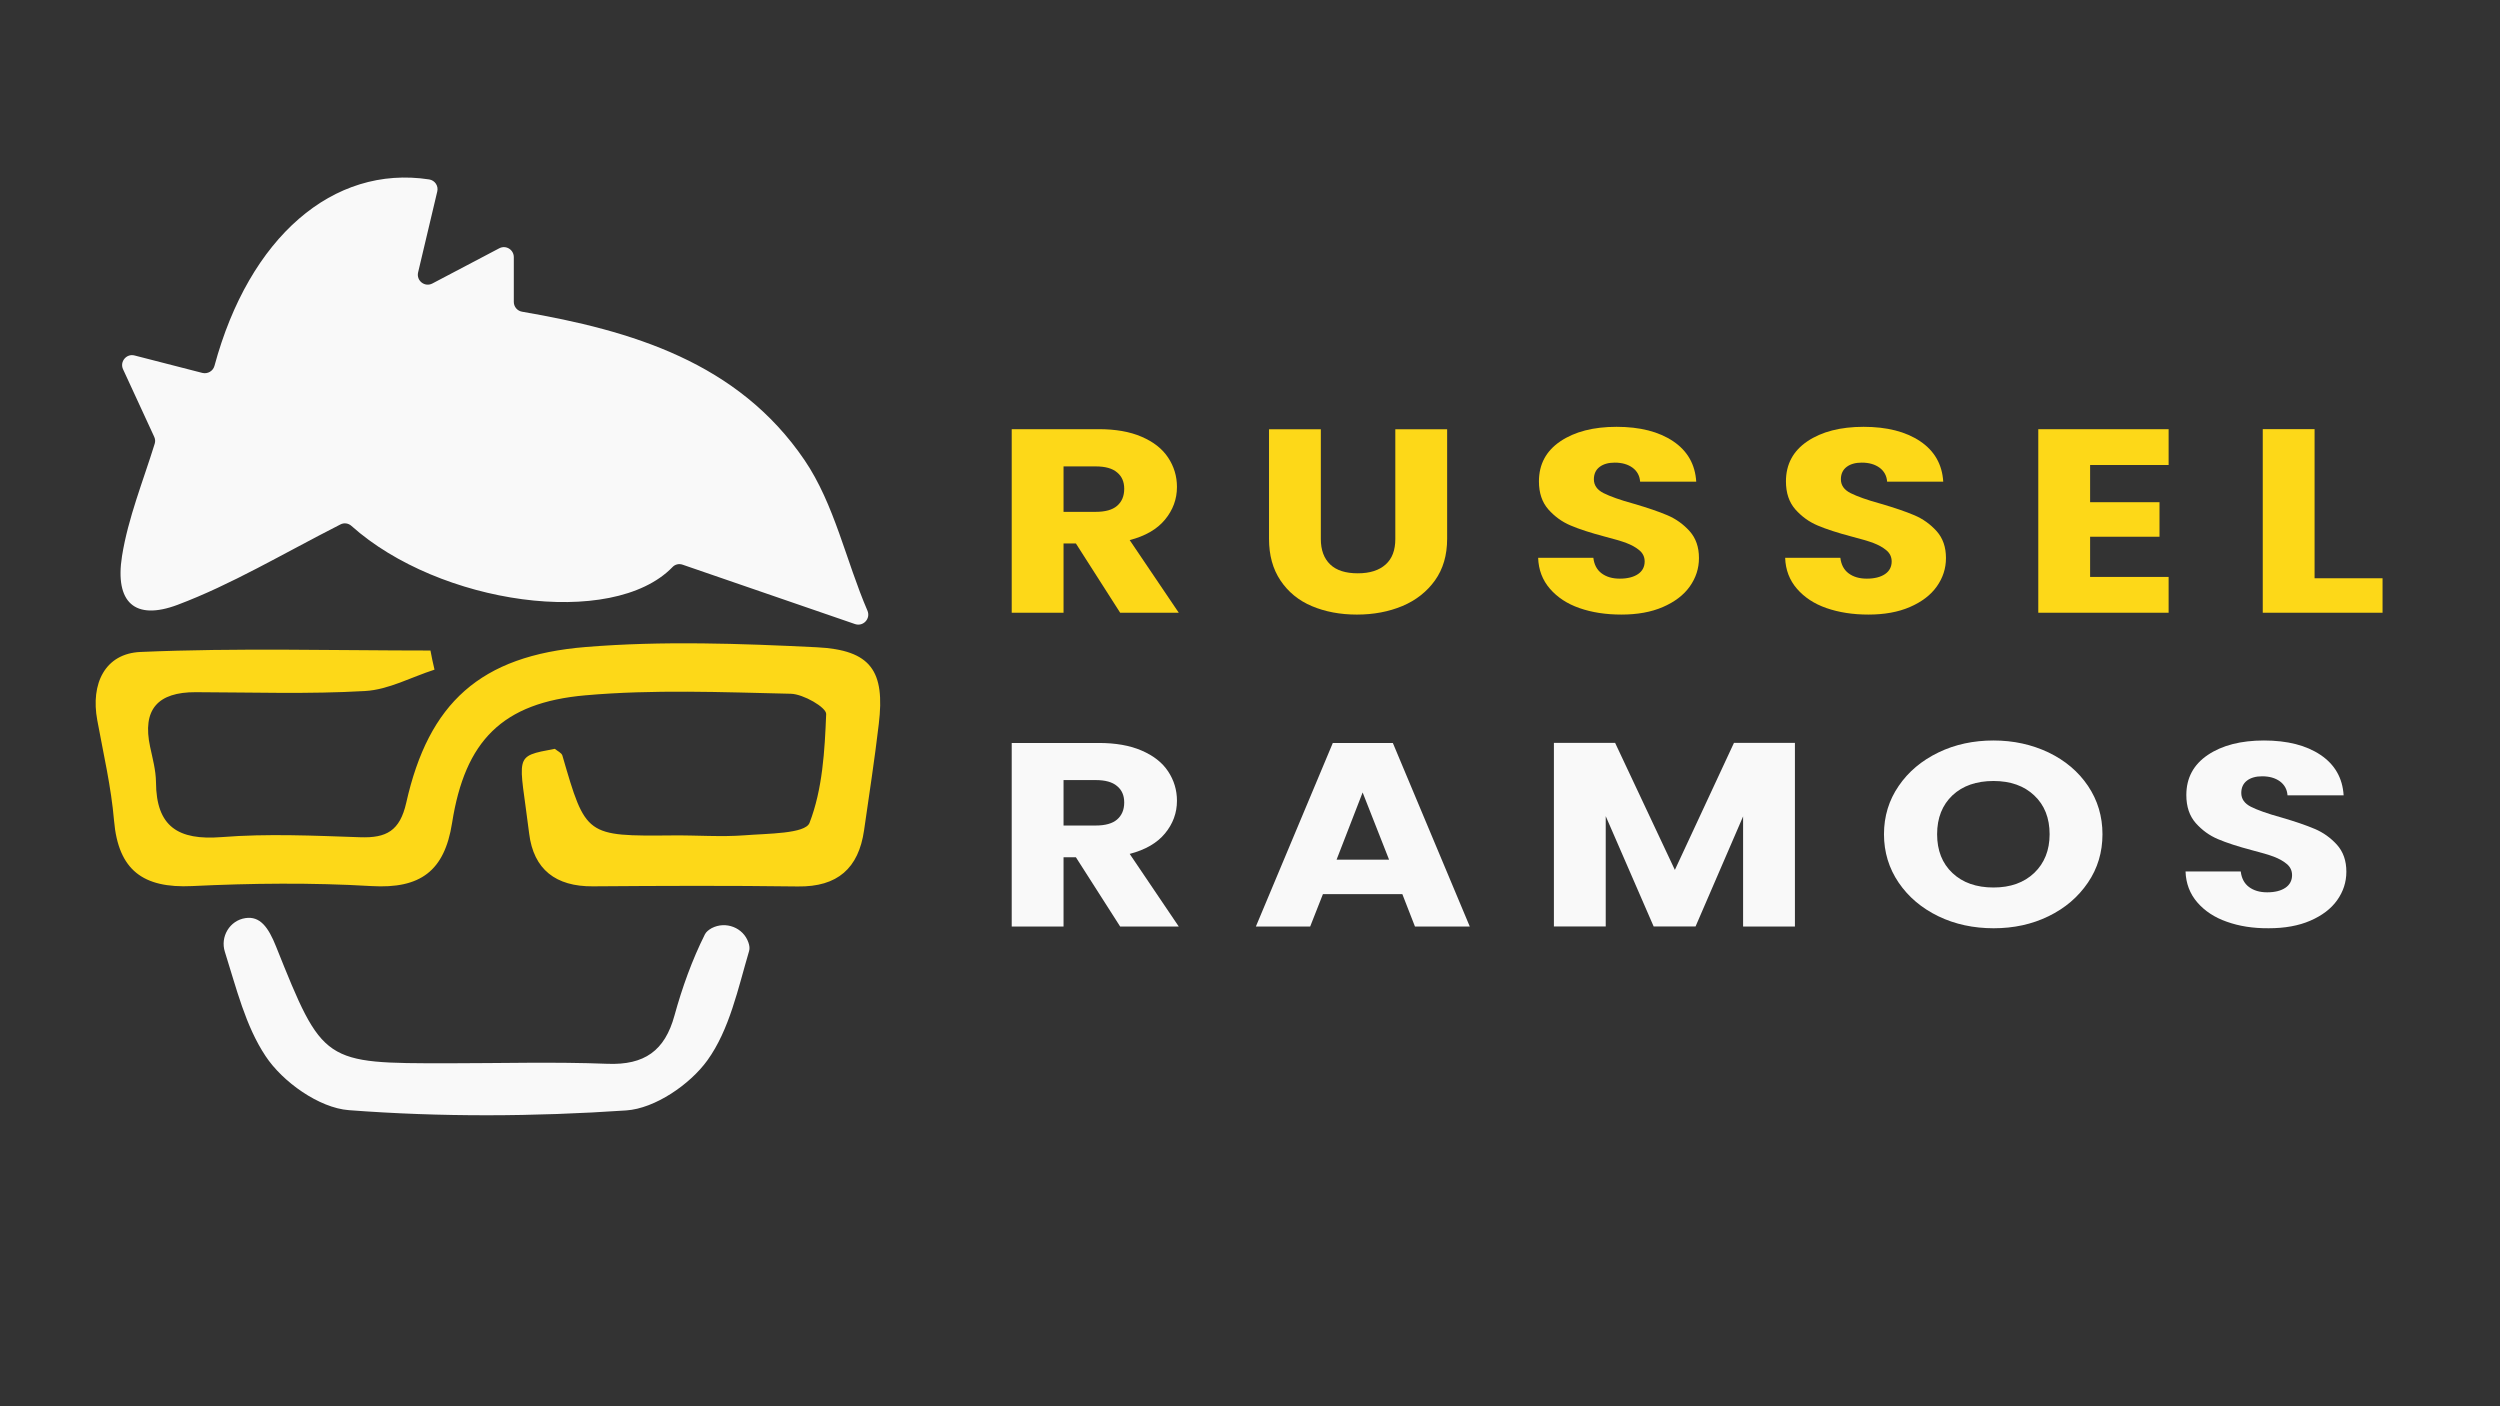 <?xml version="1.0" encoding="utf-8"?>
<!-- Generator: Adobe Illustrator 26.3.1, SVG Export Plug-In . SVG Version: 6.00 Build 0)  -->
<svg version="1.1" id="Layer_1" xmlns="http://www.w3.org/2000/svg" xmlns:xlink="http://www.w3.org/1999/xlink" x="0px" y="0px"
	 viewBox="0 0 1920 1080" style="enable-background:new 0 0 1920 1080;" xml:space="preserve">
<rect x="0" y="0" width="1920" height="1080" fill="#333333" stroke="none"/>
<style type="text/css">
	.st0{display:none;fill:#FFFFFF;}
	.st1{fill:#F9F9F9;}
	.st2{fill:#FDD818;}
	.st3{fill:none;}
</style>
<g>
	<path class="st0" d="M-22.1,902.2c0-264.6,0-529.2,0-793.8c608.6,0,1217.2,0,1825.8,0c0,264.6,0,529.2,0,793.8
		C1195.1,902.2,586.5,902.2-22.1,902.2z M266,400.4c67.7,64.7,209.8,84.6,253.5,31.4c43.9,15.1,87,30,130.1,44.9
		c4.5-4.9,9.1-9.9,13.6-14.8c-14.8-36.4-23.8-76.7-45.4-108.6c-52.4-77.2-136.8-100.8-223.3-115.1c0-15.9,0-29.6,0-53.5
		c-26.5,14-47,24.8-77.4,40.8c7.7-32.4,14.1-59.4,20.4-86.2c-78.9-17.2-148.4,41.9-174.8,149c-20.4-5.3-40.8-10.5-61.3-15.8
		c-2.8,2.6-5.7,5.2-8.5,7.8c9.1,19.8,18.2,39.5,26.6,57.7c-8.9,29.5-21.2,58.7-26,89.1c-5.6,35.4,9.7,49.8,42.7,37.4
		C179.1,448.4,218.8,424.2,266,400.4z M333.7,514.3c-1.1-4.9-2.2-9.9-3.3-14.8c-74.2,0-148.6-2.1-222.7,1.1
		C80.4,501.8,69.3,525,74.5,553c4.8,25.7,10.7,51.4,12.9,77.3c3.3,37.9,22.3,51.9,59.9,50.1c45.9-2.2,92-2.7,137.8,0
		c37.5,2.2,56.1-11.5,61.9-48.5c9.9-63,38.5-92.4,102.4-98c52.2-4.6,105.1-2.4,157.7-1.2c9.6,0.2,27.4,10.5,27.2,15.6
		c-1.1,28.3-2.7,57.8-12.8,83.6c-3.3,8.4-32.3,8.1-49.8,9.5c-18.3,1.5-36.8,0-55.2,0.1c-66.8,0.6-66.8,0.7-84.8-61.4
		c-0.6-2.1-3.8-3.4-5.8-5.1c-32.5,6-27.1,4.3-19.6,65c3.4,27.6,20.5,40.7,48.8,40.5c52.5-0.4,105.1-0.7,157.6,0.1
		c30.5,0.4,46.6-14,50.8-43.1c3.9-27.2,8.1-54.3,11.3-81.6c4.8-40.8-5.8-56.9-47.6-59c-59-3-118.6-5-177.4-0.2
		c-81.2,6.6-120.7,43.1-137.9,119.6c-4.9,21.7-15.3,27.2-35.4,26.5c-35.5-1.2-71.2-2.9-106.5-0.1c-33.3,2.6-50.1-8-50.3-42.2
		c0-9-2.5-18.1-4.5-27.1c-6.2-28.8,5.9-42.1,35-42c43.4,0.2,86.9,1.6,130.1-0.9C298.4,529.7,315.9,520,333.7,514.3z M167.6,715.8
		c11.8,32.7,18.1,67.8,36.3,95.2c13.2,19.8,41.2,39.8,64,41.6c70.7,5.3,142.3,5,213.1,0.2c22.1-1.5,49-19.8,62.3-38.5
		c16.9-23.6,23.4-55.1,32-83.9c2-6.6-6.2-16.2-9.7-24.5c-8.4,3.7-21.2,5.2-24.3,11.5c-9.9,19.8-17.5,41-23.4,62.4
		c-7.4,27.1-23.1,38.2-51.5,37.1c-40.8-1.6-81.6-0.4-122.5-0.4c-95.5,0-96,0.2-132-89.7C203.1,704.7,193.1,696.2,167.6,715.8z
		 M1322.8,529.2c-68.8-14.3-49.1,51.6-76.8,71.1c-28-19.2-9.2-88.5-78.1-69.5c0,34.7,0.8,68.4-0.3,102.1
		c-0.9,26.8,11.2,31.7,34.9,23.1c1.1-13,2.3-26.1,3.1-36.3c13.7,13.6,27.1,26.9,40.6,40.2c12.7-13.4,25.4-26.9,38.3-40.5
		c1.5,12.5,3.1,25,6.3,51.2c15.2-14.7,30.1-22.3,30.7-30.9C1324.4,603.5,1322.8,567.1,1322.8,529.2z M1461.5,524.9
		c-41.7,0.5-70.1,28-70.1,67.9c0,39.8,29.1,68.4,69.8,68.8c42.5,0.4,73.2-29.7,72.2-70.6C1532.5,551.5,1503,524.5,1461.5,524.9z
		 M901.9,466.7c-7.2-14.9-14.5-29.8-21.8-44.8c3.6,0.2,7.2,0.4,10.7,0.6c3-21,15.6-47.5,7.3-61.9c-21.9-37.6-62.2-20.2-101.4-21.6
		c0,40.1-0.9,77.6,0.9,114.9c0.3,6,12.2,12.3,19.8,16.5c3.1,1.7,9.1-1.9,13.5-3c1.5-12.8,2.7-23.6,4.6-40.6
		C855.2,451.3,862.7,486.5,901.9,466.7z M909.8,655.4c-7.2-14.9-14.5-29.8-21.8-44.8c3.6,0.2,7.2,0.4,10.7,0.6
		c3-21,15.7-47.5,7.3-61.9c-21.9-37.7-62.2-20.2-101.4-21.6c0,40-0.9,77.5,0.9,114.9c0.3,6,12.2,12.3,19.8,16.5
		c3.1,1.7,9.1-1.9,13.5-3c1.5-12.8,2.7-23.6,4.6-40.6C863.1,639.9,870.6,675.1,909.8,655.4z M1099.7,663.5c2.3-3.2,4.6-6.3,6.9-9.5
		c-13.1-36.6-25.1-73.7-40-109.5c-3.4-8.1-16.4-16.2-25.5-16.9c-9.2-0.7-24.7,5.6-27.8,12.8c-16.1,37.4-29,76.2-43.1,114.4
		c2.9,2.8,5.9,5.7,8.8,8.5c20.1-9,40.1-25,60.2-24.9C1059.4,638.5,1079.6,654.5,1099.7,663.5z M1150.6,428.7
		c-2.2,5.2-4.5,10.5-6.7,15.7c17.2,9.3,33.9,24.5,51.8,26c16.7,1.5,43.6-6.6,50.5-19.1c31.3-56.4-41.9-49.8-60.3-84
		c24.8,4.1,43.7,7.2,67.2,11.1c-10.2-39.5-35.6-47.2-62.2-40.7c-15.9,3.9-36.2,18.8-40.8,33.2c-8.6,26.9,15.5,36.9,37.5,45.4
		c9.3,3.6,16.5,12.3,24.7,18.8c-1.6,1.8-3.3,3.7-4.9,5.5C1188.5,436.6,1169.6,432.7,1150.6,428.7z M1387,433.4
		c-2.2,2.2-4.4,4.5-6.6,6.7c-18.7-3.3-37.4-6.5-60-10.5c3,11.3,3.2,12.6,3.7,13.8c14.4,32.3,42.9,33.6,69.9,25.7
		c13.1-3.9,28.8-20.4,31.5-33.6c6.2-30.4-20.6-37.3-42.9-46.2c-7.4-3-13.1-10.2-28.3-22.5c31.2,4.7,49.7,7.5,73.6,11.1
		c-5-12.7-5.8-20.6-8.8-21.6c-22.4-6.8-45.4-16.7-67.8-15.9c-10.3,0.4-30.4,27.5-27.4,34.4c7.2,16.4,25.1,28.2,39.4,41.2
		C1370.6,422.7,1379.1,427.8,1387,433.4z M1695.2,568.4c-9.6-42.5-36.4-48.1-62.5-41.8c-15.7,3.8-35.9,19.5-40.1,33.9
		c-7.9,27,16.6,36.4,38.5,44.9c9,3.5,15.8,12.6,23.6,19.1c-1.7,1.7-3.5,3.4-5.2,5.1c-18.7-4-37.5-8-60.1-12.8
		c9.6,42.7,37.2,48.8,65,42.3c15.6-3.7,35.6-19.9,39.6-34.2c8.1-29.8-19.3-37.7-41.7-46.5c-7.7-3-13.8-10.1-20.6-15.3
		c1.3-2,2.6-4,3.9-6C1653.3,560.4,1671,563.8,1695.2,568.4z M1085.8,390.3c0-9.2,2.2-19-0.6-27.3c-3-9.1-10.5-16.7-16.1-24.9
		c-6.6,8.7-17,16.6-18.9,26.2c-3.3,16.4,1,34.3-2.5,50.7c-1.9,9.1-13.2,16.2-20.2,24.1c-6.8-8.1-18.1-15.4-19.6-24.4
		c-3.2-19.1,0-39.3-2.1-58.7c-0.7-6.4-11.4-17.7-14.4-16.8c-7.8,2.4-19.4,10-19.8,16.1c-1.8,26-4.7,53.5,2.1,77.9
		c4.2,15,23.3,32.4,39,36.6C1062.9,483.2,1085.8,456.4,1085.8,390.3z M1494.9,337.8c0,46.4,0,88.3,0,133.5c21.1,0,39.3,1.3,57.2-0.6
		c8.5-0.9,16.3-7.6,24.5-11.7c-7.5-4.7-14.9-9.7-22.6-14c-8.1-4.5-16.5-8.3-24.8-12.4c8.2-5.4,16.6-10.7,24.6-16.4
		c6.3-4.5,12.3-9.4,18.5-14.2c-6.9-4-13.6-8.3-20.7-12.1c-8-4.3-16.3-8.1-24.5-12.1c11.8-9.5,21.1-9.3,29.4-12.1
		c7.3-2.5,13.4-8.4,20-12.8c-7.3-5.1-14.1-13.7-21.9-14.6C1535.7,336.3,1516.2,337.8,1494.9,337.8z M1678.5,442.5
		c0-30.4,1.2-57.5-0.8-84.4c-0.5-7-10.7-13.3-16.4-20c-6.3,6.2-17.7,12.2-18,18.7c-1.7,37.1-0.8,74.2-0.8,114
		c26.1,0,46.8,0.7,67.4-0.5c4.4-0.3,11.6-7.1,11.8-11.2c0.2-4.3-5.6-11.4-10.3-12.9C1703,443.4,1693.5,443.9,1678.5,442.5z"/>
	<path class="st1" d="M269.9,403.9c-2.3-2.1-5.7-2.6-8.5-1.1c-45.1,23-83.6,46.1-125,61.7c-33,12.4-48.3-2-42.7-37.4
		c4.7-29.4,16.3-57.8,25.1-86.3c0.6-1.8,0.4-3.7-0.4-5.4c-7.6-16.4-15.7-34.1-23.9-51.8c-2.7-5.8,2.6-12.2,8.8-10.6
		c17.3,4.5,34.7,9,52.1,13.4c4.1,1,8.2-1.4,9.3-5.4c26.7-98.8,91.1-154.5,164.9-143.2c4.4,0.7,7.3,5,6.2,9.3
		c-4.6,19.6-9.4,39.6-14.7,62.1c-1.5,6.4,5.2,11.6,11,8.5c18.7-9.9,34.2-18,51.3-27c5.1-2.7,11.2,1,11.2,6.8v34.4
		c0,3.7,2.7,6.9,6.4,7.5c84.2,14.5,165.8,38.8,216.9,114c23,33.9,31.8,77.3,48.3,115.6c2.6,6.1-3.2,12.4-9.5,10.3
		c-43.9-15.1-87.8-30.3-132.4-45.6c-2.8-1-5.9-0.3-7.9,1.9C470.3,483.1,337.4,464.3,269.9,403.9z"/>
	<path class="st2" d="M333.7,514.3c-17.8,5.7-35.3,15.4-53.3,16.4c-43.3,2.5-86.8,1-130.1,0.9c-29.1-0.1-41.2,13.2-35,42
		c1.9,8.9,4.4,18,4.5,27.1c0.2,34.2,17,44.8,50.3,42.2c35.3-2.8,71-1.1,106.5,0.1c20.1,0.7,30.5-4.8,35.4-26.5
		c17.2-76.5,56.7-113,137.9-119.6c58.8-4.8,118.3-2.7,177.4,0.2c41.8,2.1,52.5,18.3,47.6,59c-3.2,27.3-7.4,54.4-11.3,81.6
		c-4.2,29.1-20.3,43.5-50.8,43.1c-52.5-0.7-105.1-0.5-157.6-0.1c-28.3,0.2-45.4-12.9-48.8-40.5c-7.5-60.8-12.8-59,19.7-65.1
		c2,1.7,5.1,3,5.8,5.1c18,62,17.9,62,84.8,61.4c18.4-0.2,36.9,1.3,55.2-0.1c17.5-1.4,46.5-1.1,49.8-9.5c10-25.8,11.7-55.4,12.8-83.6
		c0.2-5.1-17.6-15.4-27.2-15.6c-52.5-1.2-105.5-3.4-157.7,1.2c-63.9,5.6-92.5,35-102.4,98c-5.8,37-24.4,50.7-61.9,48.5
		c-45.8-2.7-92-2.2-137.8,0c-37.6,1.8-56.6-12.2-59.9-50.1c-2.2-26-8.2-51.6-12.9-77.3c-5.2-28,5.9-51.2,33.2-52.4
		c74.1-3.2,148.4-1.1,222.7-1.1C331.4,504.4,332.6,509.4,333.7,514.3z"/>
	<path class="st1" d="M172.7,731c-3.7-11.6,3.7-24.1,15.8-25.9c11.2-1.7,17.6,7,23.5,21.8c36,90,36.5,89.7,132,89.7
		c40.8,0,81.7-1.2,122.5,0.4c28.4,1.1,44.1-10,51.5-37.1c5.9-21.4,13.5-42.6,23.4-62.4c1-1.9,2.9-3.4,5.2-4.7
		c10.8-5.6,24.3-0.4,28.2,11.1c0.8,2.3,1.1,4.5,0.5,6.5c-8.5,28.8-15,60.3-32,83.9c-13.4,18.6-40.3,37-62.3,38.5
		c-70.8,4.8-142.4,5.2-213.1-0.2c-22.8-1.7-50.9-21.7-64-41.6C188.5,787.8,181.6,759.1,172.7,731z"/>
</g>
<g>
	<rect x="775.2" y="160" class="st3" width="4.6" height="2.3"/>
</g>
<g>
	<path class="st2" d="M860.3,470.6l-34-53.2h-9.5v53.2H777v-141h66.8c12.9,0,23.9,1.9,32.9,5.8c9.1,3.9,15.9,9.2,20.4,16
		c4.5,6.8,6.8,14.3,6.8,22.6c0,9.4-3.1,17.7-9.2,25.1c-6.1,7.4-15.2,12.6-27.1,15.7l37.7,55.8H860.3z M816.8,393.1h24.7
		c7.3,0,12.8-1.5,16.4-4.6c3.6-3.1,5.5-7.4,5.5-13.1c0-5.4-1.8-9.6-5.5-12.6c-3.6-3.1-9.1-4.6-16.4-4.6h-24.7V393.1z"/>
	<path class="st2" d="M1014.4,329.7V414c0,8.4,2.4,14.9,7.2,19.5c4.8,4.6,11.9,6.8,21.2,6.8s16.4-2.3,21.4-6.8
		c5-4.5,7.4-11,7.4-19.5v-84.3h39.8v84.1c0,12.6-3.1,23.2-9.3,31.9c-6.2,8.7-14.6,15.3-25,19.7c-10.5,4.4-22.2,6.6-35,6.6
		c-12.9,0-24.4-2.2-34.6-6.5c-10.2-4.3-18.2-10.9-24.1-19.7c-5.9-8.8-8.8-19.4-8.8-32v-84.1H1014.4z"/>
	<path class="st2" d="M1213,467c-9.5-3.3-17-8.3-22.7-14.9c-5.7-6.6-8.7-14.5-9-23.7h42.4c0.6,5.2,2.7,9.2,6.3,11.9
		c3.6,2.7,8.2,4.1,14,4.1c5.9,0,10.6-1.2,14-3.5c3.4-2.3,5.1-5.6,5.1-9.7c0-3.5-1.4-6.4-4.1-8.6c-2.7-2.3-6.1-4.1-10-5.6
		c-4-1.5-9.6-3.1-16.9-5c-10.6-2.8-19.2-5.6-25.8-8.4c-6.7-2.8-12.4-7-17.2-12.4c-4.8-5.5-7.2-12.6-7.2-21.5
		c0-13.1,5.5-23.4,16.5-30.8c11-7.4,25.4-11.1,43.1-11.1c18,0,32.5,3.7,43.5,11.1c11,7.4,16.9,17.8,17.7,31h-43.1
		c-0.3-4.5-2.3-8.1-5.8-10.7c-3.6-2.6-8.1-3.9-13.7-3.9c-4.8,0-8.7,1.1-11.6,3.3c-2.9,2.2-4.4,5.4-4.4,9.5c0,4.6,2.5,8.1,7.4,10.6
		c5,2.5,12.7,5.3,23.3,8.2c10.6,3.1,19.1,6,25.7,8.8c6.6,2.8,12.3,6.9,17.1,12.2c4.8,5.4,7.2,12.2,7.2,20.7c0,8-2.4,15.3-7.1,21.9
		c-4.7,6.6-11.6,11.8-20.6,15.7c-9,3.9-19.6,5.8-31.9,5.8C1233.2,472,1222.4,470.3,1213,467z"/>
	<path class="st2" d="M1402.7,467c-9.5-3.3-17-8.3-22.7-14.9c-5.7-6.6-8.7-14.5-9-23.7h42.4c0.6,5.2,2.7,9.2,6.3,11.9
		c3.6,2.7,8.2,4.1,14,4.1c5.9,0,10.6-1.2,14-3.5c3.4-2.3,5.1-5.6,5.1-9.7c0-3.5-1.4-6.4-4.1-8.6c-2.7-2.3-6.1-4.1-10-5.6
		c-4-1.5-9.6-3.1-16.9-5c-10.6-2.8-19.2-5.6-25.8-8.4c-6.7-2.8-12.4-7-17.2-12.4c-4.8-5.5-7.2-12.6-7.2-21.5
		c0-13.1,5.5-23.4,16.5-30.8c11-7.4,25.4-11.1,43.1-11.1c18,0,32.5,3.7,43.5,11.1c11,7.4,16.9,17.8,17.7,31h-43.1
		c-0.3-4.5-2.3-8.1-5.8-10.7c-3.6-2.6-8.1-3.9-13.7-3.9c-4.8,0-8.7,1.1-11.6,3.3c-2.9,2.2-4.4,5.4-4.4,9.5c0,4.6,2.5,8.1,7.4,10.6
		c5,2.5,12.7,5.3,23.3,8.2c10.6,3.1,19.1,6,25.7,8.8c6.6,2.8,12.3,6.9,17.1,12.2c4.8,5.4,7.2,12.2,7.2,20.7c0,8-2.4,15.3-7.1,21.9
		c-4.7,6.6-11.6,11.8-20.6,15.7c-9,3.9-19.6,5.8-31.9,5.8C1422.9,472,1412.2,470.3,1402.7,467z"/>
	<path class="st2" d="M1605.2,357.2v28.5h53.3v26.5h-53.3v30.9h60.3v27.5h-100.1v-141h100.1v27.5H1605.2z"/>
	<path class="st2" d="M1777.7,444.1h52.1v26.5h-92v-141h39.8V444.1z"/>
	<path class="st1" d="M860.3,711.6l-34-53.2h-9.5v53.2H777v-141h66.8c12.9,0,23.9,1.9,32.9,5.8c9.1,3.9,15.9,9.2,20.4,16
		c4.5,6.8,6.8,14.3,6.8,22.6c0,9.4-3.1,17.7-9.2,25.1c-6.1,7.4-15.2,12.6-27.1,15.7l37.7,55.8H860.3z M816.8,634h24.7
		c7.3,0,12.8-1.5,16.4-4.6c3.6-3.1,5.5-7.4,5.5-13.1c0-5.4-1.8-9.6-5.5-12.6c-3.6-3.1-9.1-4.6-16.4-4.6h-24.7V634z"/>
	<path class="st1" d="M1077,686.7h-61l-9.8,24.9h-41.7l59.1-141h46.1l59.1,141h-42.1L1077,686.7z M1066.8,660.2l-20.3-51.6l-20,51.6
		H1066.8z"/>
	<path class="st1" d="M1378.5,570.6v141h-39.8V627l-36.5,84.5H1270l-36.8-84.7v84.7h-39.8v-141h47l45.9,97.6l45.4-97.6H1378.5z"/>
	<path class="st1" d="M1488.7,703.7c-12.8-6.2-23-14.8-30.5-25.8c-7.5-11-11.3-23.5-11.3-37.2c0-13.8,3.8-26.2,11.3-37.1
		c7.5-11,17.7-19.5,30.5-25.7c12.8-6.2,26.9-9.2,42.3-9.2s29.4,3.1,42.3,9.2c12.8,6.2,22.9,14.7,30.3,25.7
		c7.4,11,11.1,23.4,11.1,37.1c0,13.8-3.7,26.2-11.2,37.2s-17.5,19.6-30.3,25.8c-12.7,6.2-26.8,9.2-42.1,9.2
		S1501.5,709.9,1488.7,703.7z M1562.3,670.4c7.8-7.5,11.8-17.4,11.8-29.7c0-12.4-3.9-22.4-11.8-29.8c-7.8-7.4-18.3-11.1-31.3-11.1
		c-13.2,0-23.7,3.7-31.5,11c-7.8,7.4-11.8,17.3-11.8,29.9c0,12.4,3.9,22.4,11.8,29.8c7.8,7.4,18.4,11.1,31.5,11.1
		C1544,681.6,1554.4,677.9,1562.3,670.4z"/>
	<path class="st1" d="M1710.2,707.9c-9.5-3.3-17-8.3-22.7-14.9c-5.7-6.6-8.7-14.5-9-23.7h42.4c0.6,5.2,2.7,9.2,6.3,11.9
		c3.6,2.7,8.2,4.1,14,4.1c5.9,0,10.6-1.2,14-3.5c3.4-2.3,5.1-5.6,5.1-9.7c0-3.5-1.4-6.4-4.1-8.6c-2.7-2.3-6.1-4.1-10-5.6
		c-4-1.5-9.6-3.1-16.9-5c-10.6-2.8-19.2-5.6-25.8-8.4c-6.7-2.8-12.4-7-17.2-12.4c-4.8-5.5-7.2-12.6-7.2-21.5
		c0-13.1,5.5-23.4,16.5-30.8c11-7.4,25.4-11.1,43.1-11.1c18,0,32.5,3.7,43.5,11.1c11,7.4,16.9,17.8,17.7,31h-43.1
		c-0.3-4.5-2.3-8.1-5.8-10.7c-3.6-2.6-8.1-3.9-13.7-3.9c-4.8,0-8.7,1.1-11.6,3.3c-2.9,2.2-4.4,5.4-4.4,9.5c0,4.6,2.5,8.1,7.4,10.6
		c5,2.5,12.7,5.3,23.3,8.2c10.6,3.1,19.1,6,25.7,8.8c6.6,2.8,12.3,6.9,17.1,12.2c4.8,5.4,7.2,12.2,7.2,20.7c0,8-2.4,15.3-7.1,21.9
		c-4.7,6.6-11.6,11.8-20.6,15.7c-9,3.9-19.6,5.8-31.9,5.8C1730.4,713,1719.7,711.3,1710.2,707.9z"/>
</g>
</svg>
